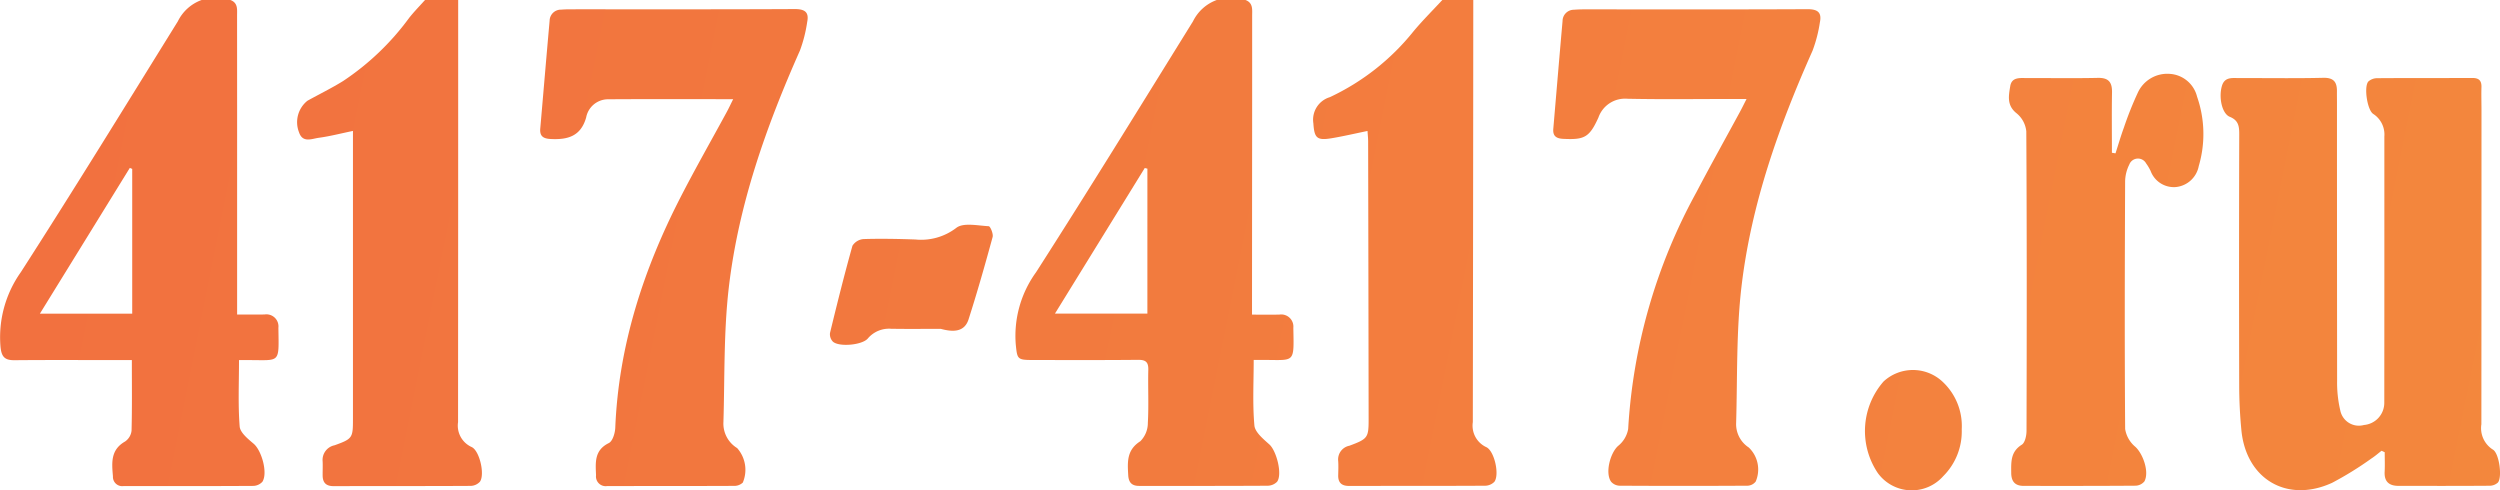 <svg xmlns="http://www.w3.org/2000/svg" xmlns:xlink="http://www.w3.org/1999/xlink" viewBox="0 0 271.302 53.212">
  <defs>
    <style>
      .a {
        fill: url(#a);
      }

      .b {
        fill: url(#b);
      }

      .c {
        fill: url(#c);
      }

      .d {
        fill: url(#d);
      }

      .e {
        fill: url(#e);
      }

      .f {
        fill: url(#f);
      }

      .g {
        fill: url(#g);
      }

      .h {
        fill: url(#h);
      }

      .i {
        fill: url(#i);
      }

      .j {
        fill: url(#j);
      }
    </style>
    <linearGradient id="a" data-name="Безымянный градиент 7" x1="-18.339" y1="18.868" x2="290.994" y2="80.868" gradientUnits="userSpaceOnUse">
      <stop offset="0" stop-color="#f26f3f"/>
      <stop offset="1" stop-color="#f3893d"/>
    </linearGradient>
    <linearGradient id="b" x1="-14.082" y1="-2.371" x2="295.251" y2="59.629" xlink:href="#a"/>
    <linearGradient id="c" x1="-17.423" y1="14.297" x2="291.91" y2="76.297" xlink:href="#a"/>
    <linearGradient id="d" x1="-13.166" y1="-6.945" x2="296.168" y2="55.055" xlink:href="#a"/>
    <linearGradient id="e" x1="-9.943" y1="-23.024" x2="299.391" y2="38.976" xlink:href="#a"/>
    <linearGradient id="f" x1="-16.232" y1="8.353" x2="293.102" y2="70.353" xlink:href="#a"/>
    <linearGradient id="g" x1="-11.983" y1="-12.846" x2="297.351" y2="49.154" xlink:href="#a"/>
    <linearGradient id="h" x1="-11.06" y1="-17.447" x2="298.273" y2="44.553" xlink:href="#a"/>
    <linearGradient id="i" x1="-16.129" y1="7.841" x2="293.204" y2="69.841" xlink:href="#a"/>
    <linearGradient id="j" x1="-14.976" y1="2.09" x2="294.357" y2="64.09" xlink:href="#a"/>
  </defs>
  <title>logo-ln</title>
  <g>
    <path class="a" d="M25.002,0c.846.313.724,1.047.725,1.711q.008,9.779.005,19.558 0,5.699 0,11.399v1.463c1.077,0,2.022.009,2.967-.002A1.31,1.31,0,0,1,30.212,35.569c.053,3.918.251,3.505-3.199,3.509-.356 0-.712 0-1.076 0,0,2.462-.113,4.845.072,7.204.052.666.902,1.351,1.517,1.873.869.736,1.56,3.183.947,4.128a1.381,1.381,0,0,1-1.019.447c-4.679.029-9.359.02-14.038.017A1.007,1.007,0,0,1,12.257,51.694c-.127-1.472-.269-2.88,1.317-3.782a1.645,1.645,0,0,0,.703-1.183c.064-2.502.032-5.007.032-7.651-.488,0-.916 0-1.344,0-3.8-.001-7.599-.023-11.399.012C.493,39.099.157,38.703.054,37.622a12.208,12.208,0,0,1,2.204-8.082c5.793-9.007,11.401-18.133,17.047-27.234A4.611,4.611,0,0,1,21.882,0ZM14.348,18.329l-.26-.108L4.329,34.039H14.348Z"/>
    <path class="b" d="M135.162,0c.842.317.723,1.049.723,1.713q.003,9.118-.007,18.236-.004,6.299-.008,12.597c-0.0.47,0,.941,0,1.598,1.072,0,2.016.01,2.959-.003a1.319,1.319,0,0,1,1.525,1.433c.07,3.857.202,3.492-3.109,3.487-.393-.001-.786-0-1.193-0,0,2.45-.133,4.797.077,7.113.067.737.974,1.472,1.629,2.063.771.696,1.433,3.248.827,4.049a1.466,1.466,0,0,1-1.044.426c-4.639.028-9.278.02-13.917.019-.767-0-1.142-.342-1.188-1.157-.081-1.426-.183-2.741,1.312-3.689a2.799,2.799,0,0,0,.817-1.991c.108-1.913.004-3.838.05-5.756.02-.84-.274-1.096-1.107-1.088-3.839.038-7.678.022-11.517.017-1.607-.002-1.6-.136-1.759-1.683a11.761,11.761,0,0,1,2.201-7.838c5.778-9.015,11.392-18.136,17.035-27.236A4.632,4.632,0,0,1,132.042,0ZM124.516,18.303l-.286-.071-9.747,15.801h10.032Z"/>
    <path class="c" d="M49.722,0q.004,22.905-.013,45.81A2.546,2.546,0,0,0,51.189,48.515c.86.407,1.446,2.984.894,3.759a1.404,1.404,0,0,1-1.01.455c-4.957.029-9.913.014-14.87.027-.806.002-1.18-.364-1.189-1.144-.006-.519.023-1.039-.003-1.556a1.621,1.621,0,0,1,1.301-1.735c1.949-.702,1.991-.803,1.991-2.849q.001-14.87 0-29.741v-1.523c-1.325.275-2.509.584-3.712.746-.755.102-1.744.588-2.141-.599a2.98,2.98,0,0,1,.911-3.42c1.29-.715,2.619-1.365,3.871-2.14a28.173,28.173,0,0,0,7.158-6.839C44.927,1.272,45.543.65,46.122,0Z"/>
    <path class="d" d="M159.882,0q-.015,22.906-.05,45.812a2.566,2.566,0,0,0,1.47,2.716c.872.42,1.442,2.968.872,3.753a1.426,1.426,0,0,1-1.027.43c-4.917.027-9.834.015-14.751.023-.79.001-1.189-.345-1.173-1.15.011-.519.035-1.041-.001-1.557a1.517,1.517,0,0,1,1.214-1.656c2.018-.75,2.091-.875,2.088-2.931q-.02-15.051-.053-30.101c-.001-.352-.041-.704-.068-1.127-1.353.278-2.622.578-3.904.791-1.609.267-1.867-.04-1.973-1.631a2.553,2.553,0,0,1,1.787-2.826,25.445,25.445,0,0,0,9.063-7.124C154.366,2.231,155.47,1.137,156.522,0Z"/>
    <path class="e" d="M258.45,48.917c-.37.284-.721.596-1.112.846a36.067,36.067,0,0,1-4.267,2.638c-4.872,2.223-9.323-.398-9.834-5.719-.152-1.588-.233-3.189-.237-4.784q-.033-13.674.004-27.348c.002-.866-.09-1.494-1.028-1.875-.849-.345-1.217-2.103-.852-3.348.295-1.005,1.131-.852,1.874-.854,3.039-.009,6.079.045,9.116-.029,1.146-.028,1.503.462,1.492,1.471-.004.4.004.8.004,1.199q.001,15.114.015,30.227a13.111,13.111,0,0,0,.343,3.194,2.058,2.058,0,0,0,2.571,1.586,2.413,2.413,0,0,0,2.206-2.4q.013-14.454.007-28.908a2.654,2.654,0,0,0-1.208-2.45c-.655-.425-1.031-2.97-.526-3.519a1.431,1.431,0,0,1,.956-.358c3.438-.025,6.877-.007,10.316-.024.713-.004,1.022.276,1.0.994-.025.839.003,1.679.003,2.519q.001,17.033-.012,34.066a2.753,2.753,0,0,0,1.257,2.755c.673.4,1.026,2.966.54,3.567a1.348,1.348,0,0,1-.943.351c-3.278.025-6.557.016-9.836.014-1.015-.001-1.572-.44-1.515-1.529.037-.706.007-1.415.007-2.122Z"/>
    <path class="f" d="M79.565,10.763c-4.697,0-9.174-.019-13.651.012a2.417,2.417,0,0,0-2.303,1.971c-.579,2.049-2.009,2.431-3.842,2.339-.787-.039-1.215-.281-1.14-1.133.341-3.902.667-7.805,1.016-11.706A1.226,1.226,0,0,1,60.899,1.046c.319-.023.639-.037.958-.037,8.12-.002,16.24.018,24.36-.025,1.098-.006,1.606.306,1.379,1.409a15.099,15.099,0,0,1-.785,3.089C83.15,13.729,80.143,22.2,79.092,31.19c-.564,4.824-.439,9.73-.585,14.6a3.117,3.117,0,0,0,1.489,2.837,3.548,3.548,0,0,1,.614,3.742,1.323,1.323,0,0,1-.937.359c-4.6.023-9.2.009-13.8.023a1.054,1.054,0,0,1-1.191-1.17c-.049-1.358-.218-2.71,1.389-3.5.413-.203.675-1.078.699-1.657.364-8.916,3.051-17.17,7.09-25.033,1.606-3.126,3.35-6.182,5.027-9.272C79.092,11.742,79.272,11.351,79.565,10.763Z"/>
    <path class="g" d="M189.538,10.741c-.624,0-1.017-0-1.409,0-3.839.001-7.679.056-11.517-.024a3.06,3.06,0,0,0-3.153,2.046c-.978,2.15-1.514,2.423-3.834,2.304-.743-.038-1.127-.311-1.06-1.089.335-3.901.66-7.802,1.005-11.702a1.233,1.233,0,0,1,1.239-1.219c.358-.028.719-.041,1.078-.041,8.078-0,16.157.022,24.234-.019,1.113-.006,1.601.331,1.376,1.422a15.006,15.006,0,0,1-.799,3.086c-3.655,8.201-6.651,16.629-7.707,25.571-.578,4.898-.439,9.883-.584,14.83a3.024,3.024,0,0,0,1.369,2.655,3.298,3.298,0,0,1,.755,3.695,1.17,1.17,0,0,1-.867.453q-6.958.042-13.917-0a1.273,1.273,0,0,1-.907-.431c-.676-.937-.101-3.134.77-3.897a3.021,3.021,0,0,0,1.08-1.819,60.54,60.54,0,0,1,7.389-25.67c1.54-2.935,3.158-5.83,4.737-8.744C189.025,11.766,189.213,11.377,189.538,10.741Z"/>
    <path class="h" d="M229.577,16.641c.301-.933.572-1.876.91-2.795a37.138,37.138,0,0,1,1.502-3.77,3.522,3.522,0,0,1,3.512-2.057,3.26,3.26,0,0,1,2.927,2.473,12.298,12.298,0,0,1,.182,7.53A2.814,2.814,0,0,1,236.126,20.299a2.687,2.687,0,0,1-2.738-1.745,5.275,5.275,0,0,0-.489-.821,1.007,1.007,0,0,0-1.83.133,4.225,4.225,0,0,0-.449,1.827c-.037,8.953-.061,17.907.003,26.86a3.146,3.146,0,0,0,1.103,1.933c.845.773,1.535,2.74.987,3.754a1.298,1.298,0,0,1-.986.468c-4.037.032-8.074.023-12.111.021-.941-.001-1.351-.472-1.357-1.422-.007-1.173-.078-2.28,1.145-3.046.354-.222.514-.988.516-1.505.029-10.832.04-21.665-.024-32.497a2.905,2.905,0,0,0-1.048-1.96c-1.093-.86-.862-1.911-.697-2.94.165-1.028,1.081-.884,1.828-.887,2.558-.009,5.117.037,7.674-.02,1.168-.026,1.564.463,1.545,1.568-.038,2.186-.011,4.372-.011,6.559Z"/>
    <path class="i" d="M102.095,35.687c-1.793,0-3.586.022-5.378-.008a3.014,3.014,0,0,0-2.543,1.056c-.614.721-3.121.941-3.787.341a1.157,1.157,0,0,1-.314-.943c.768-3.165,1.556-6.327,2.435-9.462a1.564,1.564,0,0,1,1.218-.727c1.868-.058,3.741-.019,5.611.045a6.262,6.262,0,0,0,4.439-1.259c.768-.6,2.326-.241,3.521-.181.171.009.517.828.423,1.173-.816,2.993-1.664,5.979-2.61,8.933C104.642,36.116,103.32,36.02,102.095,35.687Z"/>
    <path class="j" d="M212.889,46.591A6.843,6.843,0,0,1,210.88,51.673a4.556,4.556,0,0,1-7.101-.34,8.161,8.161,0,0,1,.632-9.939,4.701,4.701,0,0,1,6.496.125A6.558,6.558,0,0,1,212.889,46.591Z"/>
  </g>
</svg>
